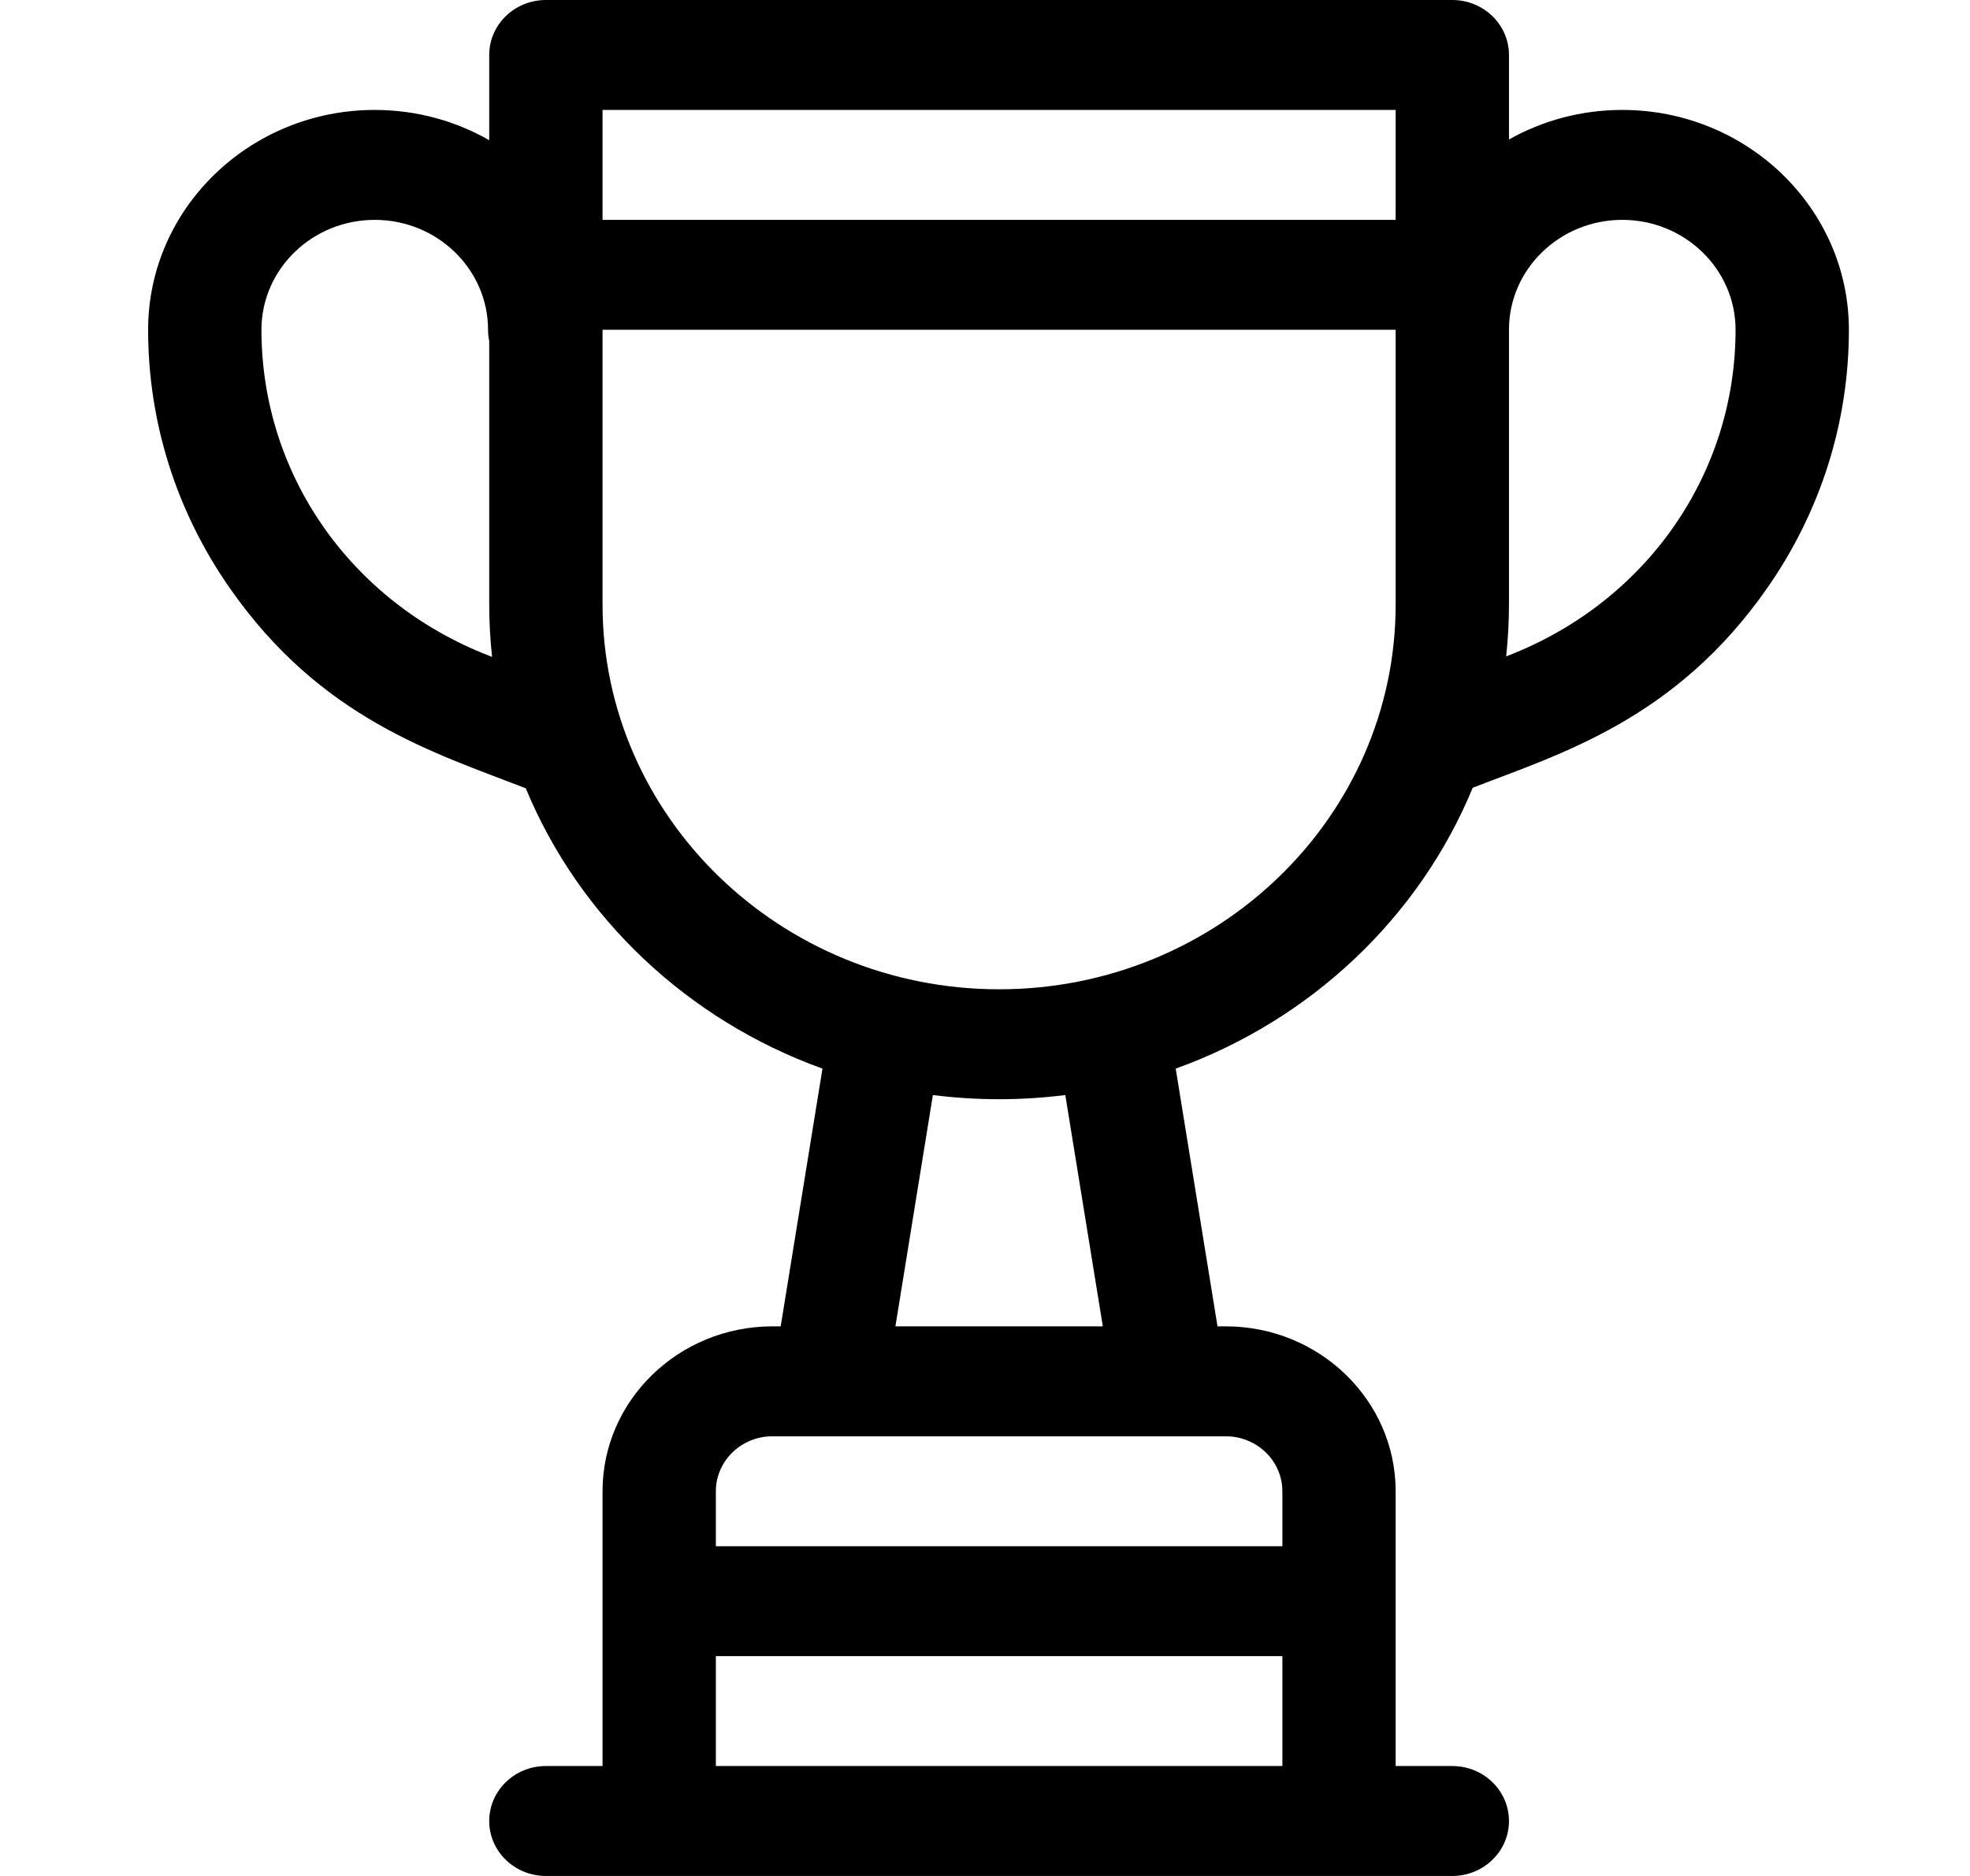 <svg width="42" height="40" viewBox="0 0 42 40" fill="none" xmlns="http://www.w3.org/2000/svg">
<path d="M34.586 2.344C33.707 2.344 32.882 2.574 32.171 2.974V1.172C32.171 0.525 31.63 0 30.963 0H11.638C10.971 0 10.43 0.525 10.43 1.172V2.989C9.713 2.58 8.879 2.344 7.989 2.344C5.325 2.344 3.158 4.447 3.158 7.031C3.158 9.003 3.76 10.908 4.899 12.54C6.838 15.319 9.23 16.041 11.209 16.808C12.35 19.565 14.657 21.75 17.535 22.785L16.644 28.281H16.469C14.471 28.281 12.846 29.858 12.846 31.797V37.656H11.638C10.971 37.656 10.43 38.181 10.43 38.828C10.43 39.475 10.971 40 11.638 40H30.963C31.63 40 32.171 39.475 32.171 38.828C32.171 38.181 31.63 37.656 30.963 37.656H29.755V31.797C29.755 29.858 28.13 28.281 26.132 28.281H25.957L25.066 22.785C27.949 21.749 30.259 19.559 31.398 16.797C33.267 16.071 35.717 15.348 37.676 12.54C38.816 10.908 39.418 9.003 39.418 7.031C39.418 4.447 37.25 2.344 34.586 2.344ZM10.421 13.979C7.476 12.836 5.574 10.109 5.574 7.031C5.574 5.739 6.657 4.688 7.989 4.688C9.321 4.688 10.405 5.739 10.405 7.031C10.405 7.114 10.414 7.194 10.43 7.272V12.891C10.43 13.267 10.451 13.639 10.491 14.006L10.421 13.979ZM27.34 37.656H15.262V35.312H27.34V37.656ZM26.132 30.625C26.798 30.625 27.34 31.151 27.34 31.797V32.969H15.262V31.797C15.262 31.151 15.803 30.625 16.469 30.625C17.125 30.625 24.595 30.625 26.132 30.625ZM19.09 28.281L19.889 23.349C20.351 23.407 20.822 23.438 21.301 23.438C21.779 23.438 22.25 23.407 22.712 23.349L23.512 28.281H19.09ZM29.755 12.891C29.755 17.414 25.962 21.094 21.301 21.094C16.639 21.094 12.846 17.414 12.846 12.891V7.031H29.755V12.891ZM29.755 4.688H12.846V2.344H29.755V4.688ZM32.154 13.979L32.111 13.995C32.15 13.632 32.171 13.264 32.171 12.891V7.031C32.171 5.739 33.255 4.688 34.586 4.688C35.918 4.688 37.002 5.739 37.002 7.031C37.002 10.109 35.099 12.836 32.154 13.979Z" fill="black"/>
</svg>
